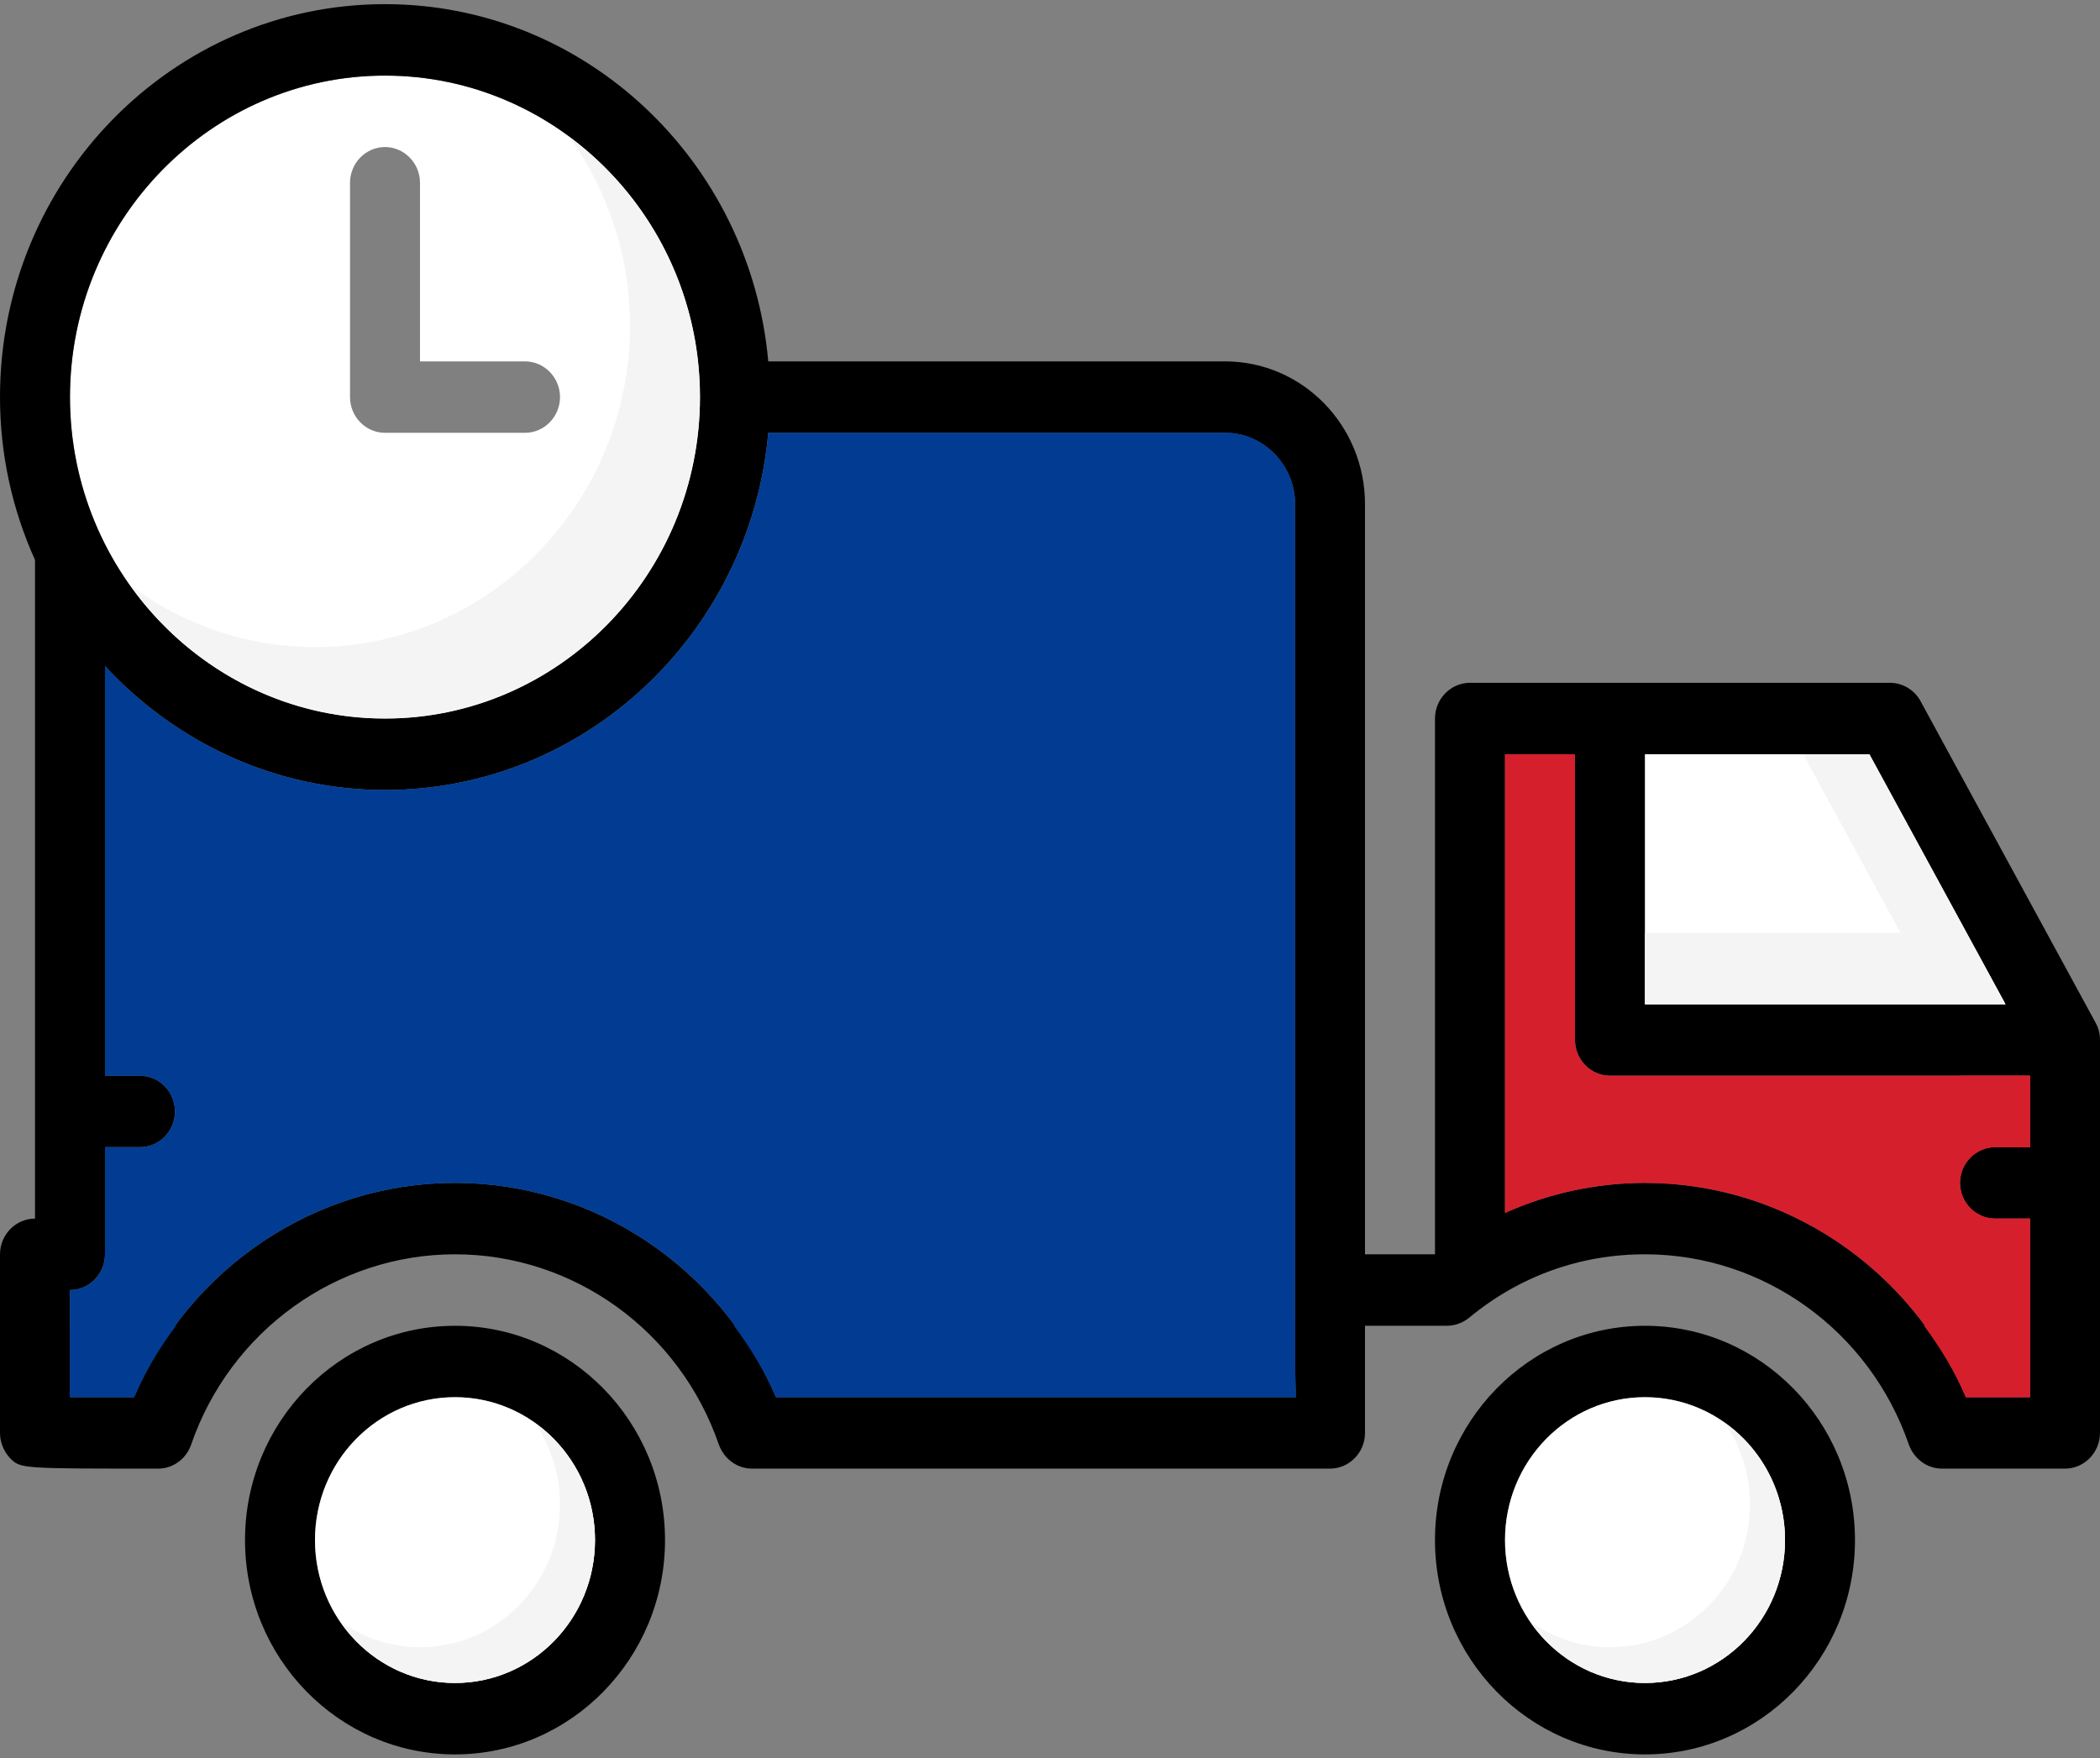 <?xml version="1.0" encoding="UTF-8" standalone="no"?>
<svg width="43px" height="36px" viewBox="0 0 43 36" version="1.1" xmlns="http://www.w3.org/2000/svg" xmlns:xlink="http://www.w3.org/1999/xlink">
    <rect x="0" y="0" width="43" height="36" fill="#808080" stroke="none"/>
    <!-- Generator: Sketch 42 (36781) - http://www.bohemiancoding.com/sketch -->
    <title>5</title>
    <desc>Created with Sketch.</desc>
    <defs></defs>
    <g id="Page-1" stroke="none" stroke-width="1" fill="none" fill-rule="evenodd">
        <g id="tece_main_1280" transform="translate(-615, -610)">
            <g id="Преимущества" transform="translate(81, 608)">
                <g id="5" transform="translate(534, 2)">
                    <path d="M10.75,8.863 L7.883,8.863 C7.489,8.863 7.167,8.534 7.167,8.131 L7.167,3.743 C7.167,3.341 7.489,3.011 7.883,3.011 C8.277,3.011 8.6,3.341 8.6,3.743 L8.6,7.4 L10.75,7.4 C11.144,7.4 11.467,7.729 11.467,8.131 C11.467,8.534 11.144,8.863 10.75,8.863 M7.883,1.549 C4.329,1.549 1.433,4.504 1.433,8.131 C1.433,11.759 4.329,14.714 7.883,14.714 C11.438,14.714 14.333,11.759 14.333,8.131 C14.333,4.504 11.438,1.549 7.883,1.549" id="Fill-1" fill="#FFFFFF"></path>
                    <path d="M33.683,34.463 C32.099,34.463 30.817,33.154 30.817,31.537 C30.817,29.921 32.1,28.611 33.683,28.611 C35.267,28.611 36.55,29.921 36.55,31.537 C36.55,33.154 35.267,34.463 33.683,34.463 M33.683,27.149 C31.311,27.149 29.383,29.116 29.383,31.537 C29.383,33.958 31.311,35.926 33.683,35.926 C36.056,35.926 37.983,33.958 37.983,31.537 C37.983,29.116 36.056,27.149 33.683,27.149" id="Fill-5" fill="#000000"></path>
                    <path d="M33.683,28.611 C35.267,28.611 36.55,29.921 36.55,31.537 C36.55,33.153 35.267,34.463 33.683,34.463 C32.1,34.463 30.817,33.153 30.817,31.537 C30.817,29.921 32.1,28.611 33.683,28.611" id="Fill-7" fill="#FFFFFF"></path>
                    <path d="M9.317,34.463 C7.733,34.463 6.45,33.154 6.45,31.537 C6.45,29.921 7.733,28.611 9.317,28.611 C10.9,28.611 12.183,29.921 12.183,31.537 C12.183,33.154 10.9,34.463 9.317,34.463 M9.317,27.149 C6.944,27.149 5.017,29.116 5.017,31.537 C5.017,33.958 6.944,35.926 9.317,35.926 C11.689,35.926 13.617,33.958 13.617,31.537 C13.617,29.116 11.689,27.149 9.317,27.149" id="Fill-9" fill="#000000"></path>
                    <path d="M9.317,28.611 C10.9,28.611 12.183,29.921 12.183,31.537 C12.183,33.153 10.9,34.463 9.317,34.463 C7.733,34.463 6.45,33.153 6.45,31.537 C6.45,29.921 7.733,28.611 9.317,28.611" id="Fill-11" fill="#FFFFFF"></path>
                    <g id="Group-15" transform="translate(0, 0.011)" fill="#000000">
                        <path d="M41.567,23.48 L40.85,23.48 C40.456,23.48 40.133,23.809 40.133,24.211 C40.133,24.614 40.456,24.943 40.85,24.943 L41.567,24.943 L41.567,28.6 L40.255,28.6 C39.123,25.952 36.543,24.211 33.683,24.211 C32.694,24.211 31.712,24.424 30.817,24.826 L30.817,15.434 L32.25,15.434 L32.25,21.286 C32.25,21.688 32.572,22.017 32.967,22.017 L41.567,22.017 L41.567,23.48 Z M33.683,15.434 L38.277,15.434 L41.065,20.554 L33.683,20.554 L33.683,15.434 L33.683,15.434 Z M15.889,28.6 C14.756,25.952 12.176,24.211 9.317,24.211 C6.457,24.211 3.877,25.952 2.745,28.6 L1.433,28.6 L1.433,26.406 C1.827,26.406 2.15,26.077 2.15,25.674 L2.15,23.48 L2.867,23.48 C3.261,23.48 3.583,23.151 3.583,22.749 C3.583,22.346 3.261,22.017 2.867,22.017 L2.15,22.017 L2.15,13.628 C3.591,15.186 5.626,16.166 7.883,16.166 C11.99,16.166 15.365,12.947 15.731,8.852 L25.083,8.852 C25.872,8.852 26.517,9.51 26.517,10.314 L26.517,26.362 C26.517,27.349 26.517,28.066 26.531,28.6 L15.889,28.6 Z M7.883,1.537 C11.438,1.537 14.333,4.492 14.333,8.12 C14.333,11.748 11.438,14.703 7.883,14.703 C4.329,14.703 1.433,11.748 1.433,8.12 C1.433,4.492 4.329,1.537 7.883,1.537 L7.883,1.537 Z M42.907,20.927 L39.324,14.344 C39.202,14.118 38.958,13.971 38.7,13.971 L30.1,13.971 C29.706,13.971 29.383,14.301 29.383,14.703 L29.383,25.674 L27.95,25.674 L27.95,10.314 C27.95,8.698 26.667,7.389 25.083,7.389 L15.731,7.389 C15.365,3.293 11.99,0.074 7.883,0.074 C3.533,0.074 0,3.68 0,8.12 C0,9.312 0.258,10.439 0.717,11.455 L0.717,24.943 C0.323,24.943 0,25.272 0,25.674 L0,29.331 C0,29.529 0.079,29.712 0.208,29.851 C0.423,30.063 0.423,30.063 3.239,30.063 C3.54,30.063 3.813,29.865 3.913,29.573 C4.716,27.24 6.894,25.674 9.317,25.674 C11.746,25.674 13.918,27.24 14.72,29.573 C14.828,29.865 15.093,30.063 15.401,30.063 L27.233,30.063 C27.627,30.063 27.95,29.734 27.95,29.332 L27.95,27.137 L29.627,27.137 C29.792,27.137 29.949,27.079 30.078,26.976 C31.11,26.121 32.357,25.674 33.683,25.674 C36.113,25.674 38.284,27.24 39.087,29.573 C39.194,29.866 39.46,30.063 39.768,30.063 L42.283,30.063 C42.677,30.063 43,29.734 43,29.332 L43,21.286 C43,21.161 42.971,21.037 42.907,20.927 L42.907,20.927 Z" id="Fill-13"></path>
                    </g>
                    <polygon id="Fill-16" fill="#FFFFFF" points="41.065 20.566 33.683 20.566 33.683 15.446 38.277 15.446"></polygon>
                    <path d="M40.133,24.223 C40.133,24.625 40.456,24.954 40.85,24.954 L41.567,24.954 L41.567,28.611 L40.255,28.611 C39.123,25.964 36.543,24.223 33.683,24.223 C32.694,24.223 31.712,24.435 30.817,24.837 L30.817,15.446 L32.25,15.446 L32.25,21.297 C32.25,21.699 32.572,22.028 32.967,22.028 L41.567,22.028 L41.567,23.491 L40.85,23.491 C40.456,23.491 40.133,23.821 40.133,24.223" id="Fill-18" fill="#D61F2C"></path>
                    <path d="M26.531,28.611 L15.889,28.611 C14.756,25.964 12.176,24.223 9.317,24.223 C6.457,24.223 3.877,25.964 2.745,28.611 L1.433,28.611 L1.433,26.417 C1.827,26.417 2.15,26.088 2.15,25.686 L2.15,23.491 L2.867,23.491 C3.261,23.491 3.583,23.162 3.583,22.76 C3.583,22.358 3.261,22.029 2.867,22.029 L2.15,22.029 L2.15,13.639 C3.591,15.197 5.626,16.177 7.883,16.177 C11.99,16.177 15.365,12.959 15.731,8.863 L25.083,8.863 C25.872,8.863 26.517,9.521 26.517,10.326 L26.517,26.373 C26.517,27.361 26.517,28.077 26.531,28.611" id="Fill-20" fill="#013C92"></path>
                    <polygon id="Fill-22" fill="#F4F4F4" points="38.277 15.446 36.923 15.446 38.915 19.103 33.683 19.103 33.683 20.566 41.065 20.566"></polygon>
                    <path d="M35.318,29.137 C35.641,29.611 35.833,30.185 35.833,30.806 C35.833,32.422 34.55,33.731 32.967,33.731 C32.358,33.731 31.796,33.535 31.332,33.206 C31.85,33.964 32.708,34.463 33.683,34.463 C35.267,34.463 36.55,33.154 36.55,31.537 C36.55,30.542 36.061,29.666 35.318,29.137" id="Fill-24" fill="#F4F4F4"></path>
                    <path d="M10.951,29.137 C11.275,29.611 11.467,30.185 11.467,30.806 C11.467,32.422 10.184,33.731 8.6,33.731 C7.992,33.731 7.43,33.535 6.965,33.206 C7.483,33.964 8.341,34.463 9.317,34.463 C10.9,34.463 12.183,33.154 12.183,31.537 C12.183,30.542 11.695,29.666 10.951,29.137" id="Fill-26" fill="#F4F4F4"></path>
                    <path d="M26.517,26.373 L26.517,10.326 C26.517,9.521 25.872,8.863 25.083,8.863 L25.083,24.91 C25.083,25.898 25.083,26.615 25.098,27.148 L15.03,27.148 C15.363,27.599 15.662,28.081 15.889,28.611 L26.531,28.611 C26.517,28.077 26.517,27.361 26.517,26.373" id="Fill-28" fill="#013C92"></path>
                    <path d="M1.433,27.149 L1.433,28.611 L2.745,28.611 C2.971,28.081 3.27,27.599 3.603,27.149 L1.433,27.149 Z" id="Fill-30" fill="#013C92"></path>
                    <path d="M39.397,27.149 C39.73,27.599 40.029,28.081 40.255,28.611 L41.567,28.611 L41.567,24.954 L40.85,24.954 C40.456,24.954 40.133,24.625 40.133,24.223 L40.133,27.149 L39.397,27.149 Z" id="Fill-32" fill="#D61F2C"></path>
                    <path d="M40.85,23.491 L41.567,23.491 L41.567,22.028 L40.133,22.028 L40.133,24.223 C40.133,23.821 40.456,23.491 40.85,23.491" id="Fill-34" fill="#D61F2C"></path>
                    <path d="M11.664,2.81 C12.438,3.896 12.9,5.227 12.9,6.668 C12.9,10.296 10.005,13.251 6.45,13.251 C5.037,13.251 3.734,12.78 2.67,11.99 C3.843,13.637 5.741,14.714 7.883,14.714 C11.438,14.714 14.333,11.759 14.333,8.131 C14.333,5.945 13.278,4.008 11.664,2.81" id="Fill-36" fill="#F4F4F4"></path>
                </g>
            </g>
        </g>
    </g>
</svg>